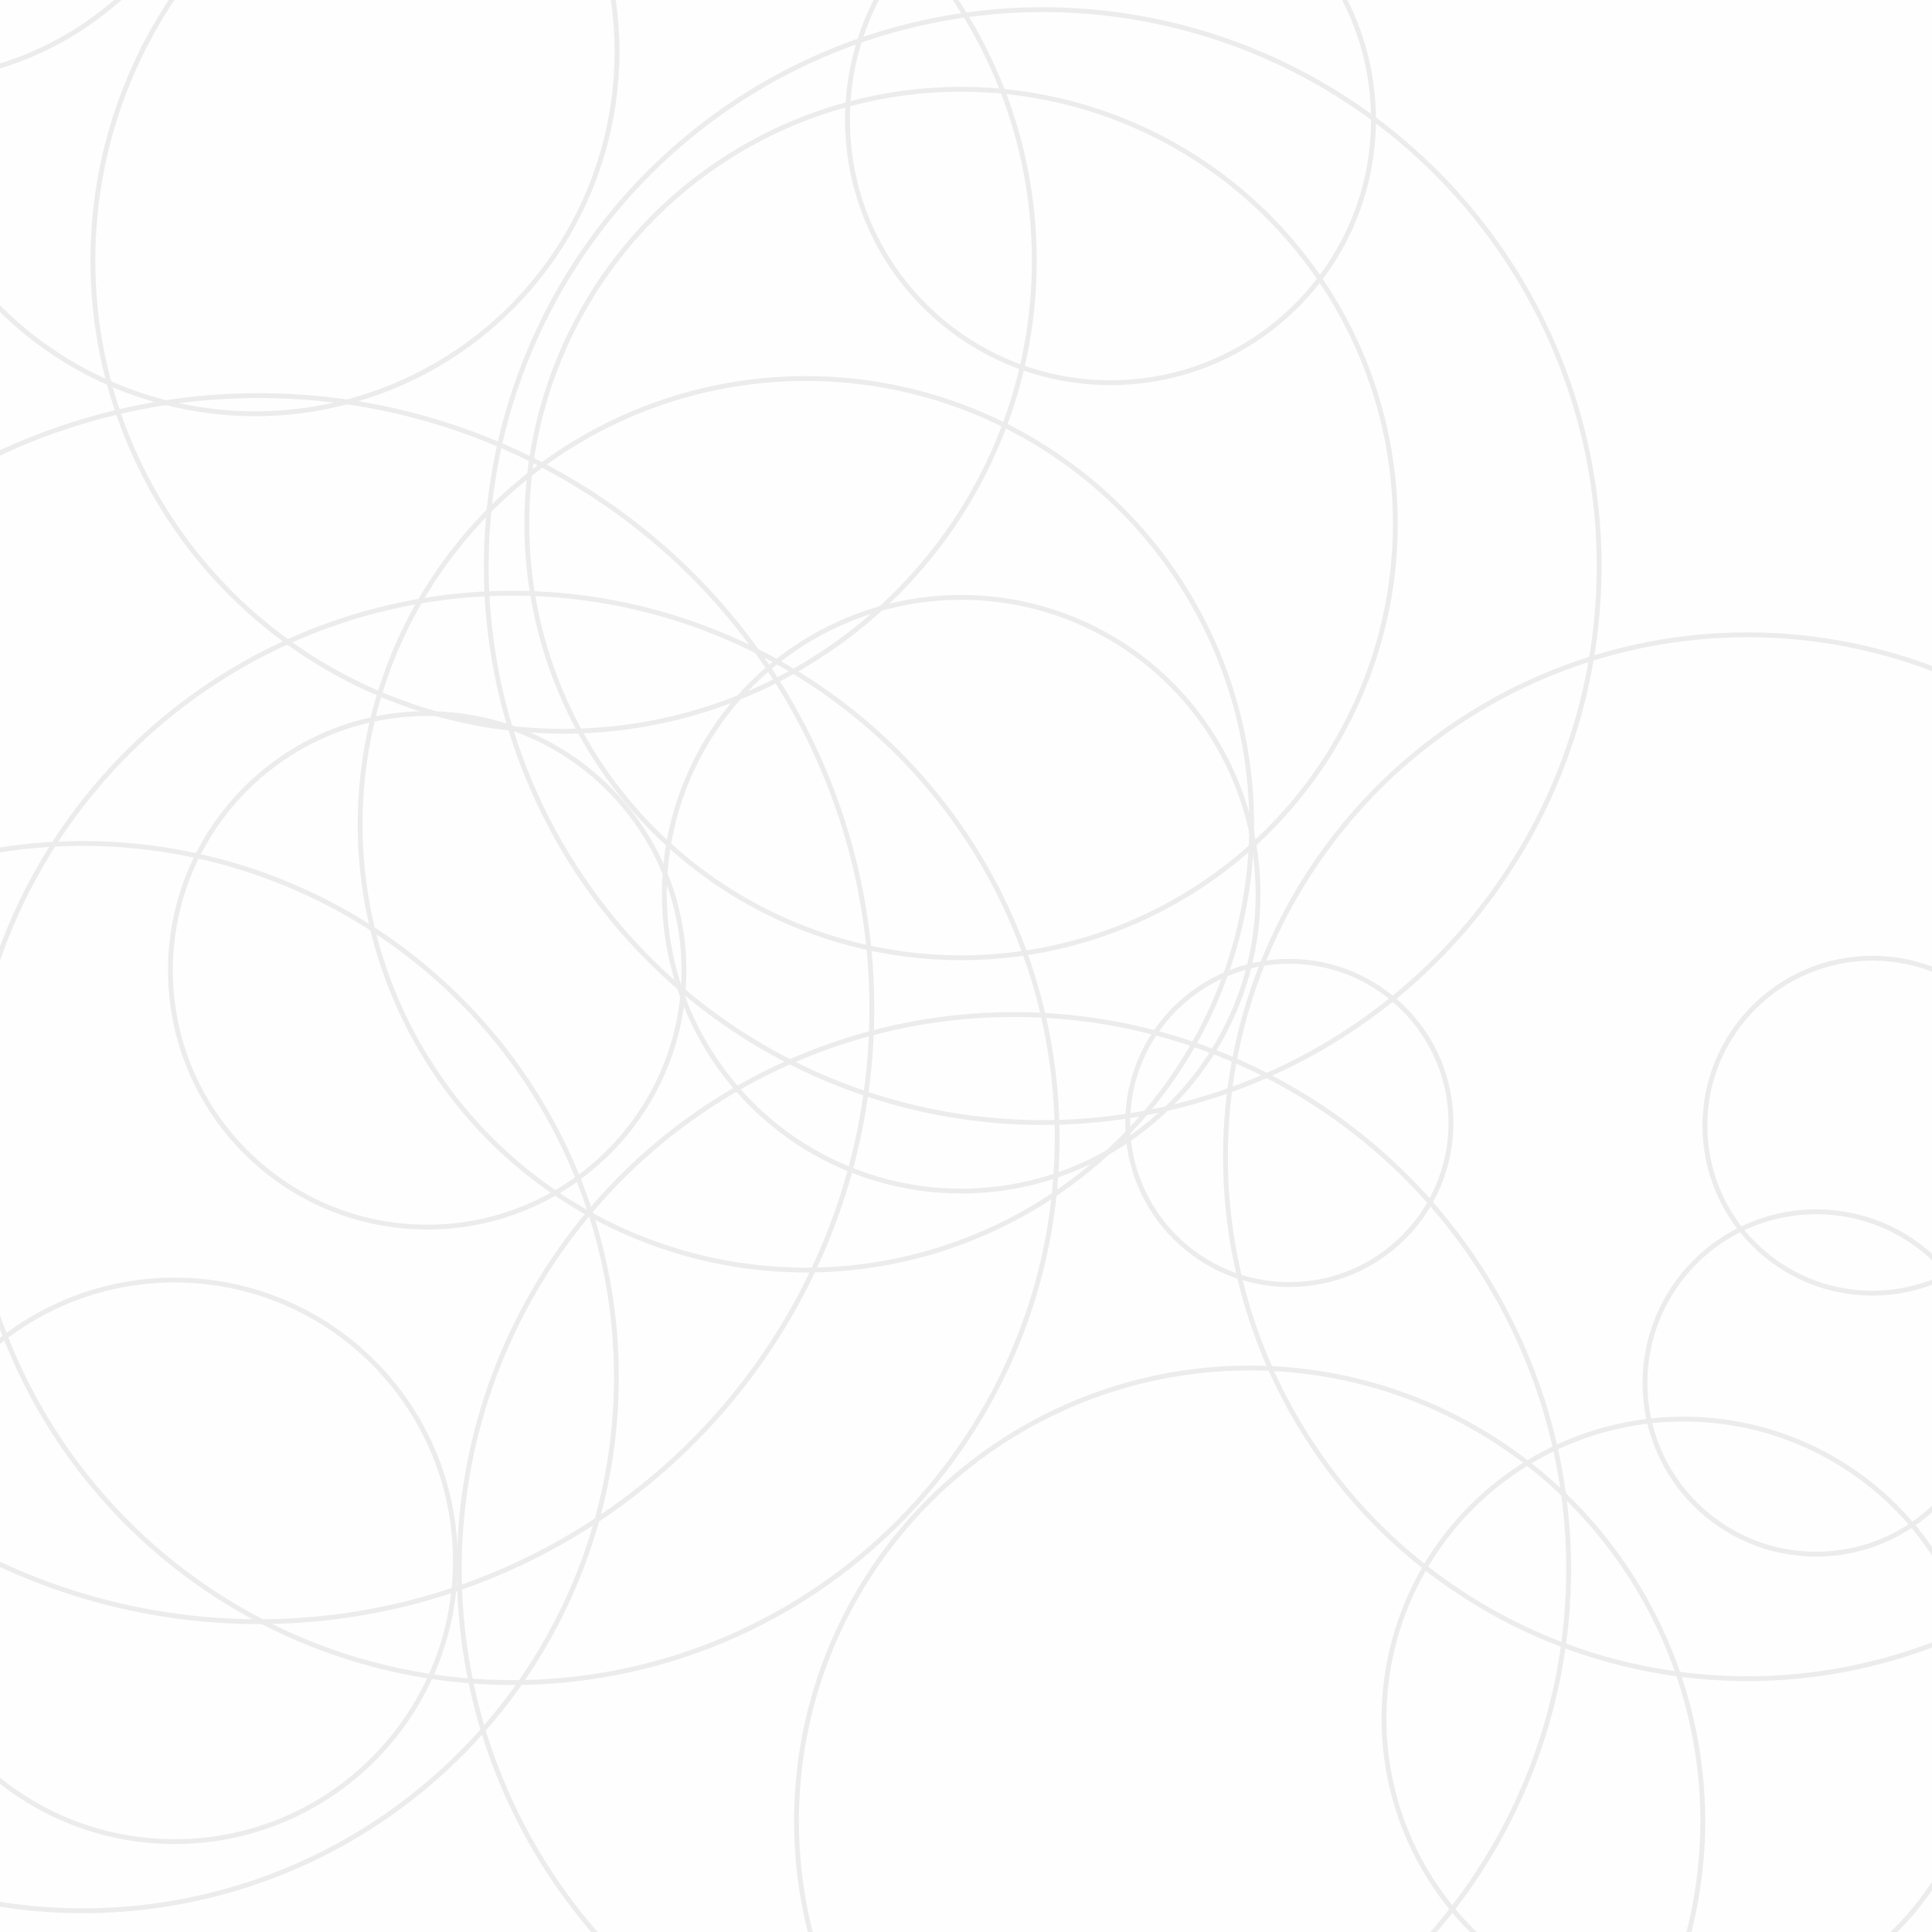<svg xmlns="http://www.w3.org/2000/svg" version="1.1" xmlns:xlink="http://www.w3.org/1999/xlink" xmlns:svgjs="http://svgjs.dev/svgjs" width="800" height="800" preserveAspectRatio="none" viewBox="0 0 800 800">
    <rect x="0" y="0" width="800" height="800" fill="#333333" stroke="none"/>
    <g clip-path="url(&quot;#mask&quot;)" fill="none">
        <rect width="800" height="800" x="0" y="0" fill="rgba(254, 254, 254, 1)"></rect>
        <circle r="133.335" cx="-39.35" cy="-100.08" stroke="#ececec" stroke-opacity="1" stroke-width="2"></circle>
        <circle r="116.265" cx="72.3" cy="646.31" stroke="#ececec" stroke-opacity="1" stroke-width="2"></circle>
        <circle r="149.9" cx="105.6" cy="21.43" stroke="#ececec" stroke-opacity="1" stroke-width="2"></circle>
        <circle r="106.315" cx="176.89" cy="401.8" stroke="#ececec" stroke-opacity="1" stroke-width="2"></circle>
        <circle r="66.93" cx="533.88" cy="464.99" stroke="#ececec" stroke-opacity="1" stroke-width="2"></circle>
        <circle r="229.68" cx="419.87" cy="649.78" stroke="#ececec" stroke-opacity="1" stroke-width="2"></circle>
        <circle r="184.585" cx="333.71" cy="341.32" stroke="#ececec" stroke-opacity="1" stroke-width="2"></circle>
        <circle r="187.635" cx="517.45" cy="754.1" stroke="#ececec" stroke-opacity="1" stroke-width="2"></circle>
        <circle r="230.41" cx="431.76" cy="234.41" stroke="#ececec" stroke-opacity="1" stroke-width="2"></circle>
        <circle r="216.115" cx="723.56" cy="478.98" stroke="#ececec" stroke-opacity="1" stroke-width="2"></circle>
        <circle r="220.97" cx="34.27" cy="570.23" stroke="#ececec" stroke-opacity="1" stroke-width="2"></circle>
        <circle r="194.91" cx="233.37" cy="107.9" stroke="#ececec" stroke-opacity="1" stroke-width="2"></circle>
        <circle r="108.895" cx="459.83" cy="49.57" stroke="#ececec" stroke-opacity="1" stroke-width="2"></circle>
        <circle r="124.05" cx="697.13" cy="711.65" stroke="#ececec" stroke-opacity="1" stroke-width="2"></circle>
        <circle r="225.535" cx="212.21" cy="471.18" stroke="#ececec" stroke-opacity="1" stroke-width="2"></circle>
        <circle r="122.925" cx="398.02" cy="370.28" stroke="#ececec" stroke-opacity="1" stroke-width="2"></circle>
        <circle r="70.885" cx="752.04" cy="572.66" stroke="#ececec" stroke-opacity="1" stroke-width="2"></circle>
        <circle r="179.81" cx="397.96" cy="216.78" stroke="#ececec" stroke-opacity="1" stroke-width="2"></circle>
        <circle r="69.35" cx="775.31" cy="466.12" stroke="#ececec" stroke-opacity="1" stroke-width="2"></circle>
        <circle r="253.845" cx="107.17" cy="417.65" stroke="#ececec" stroke-opacity="1" stroke-width="2"></circle>
    </g>
    <defs>
        <clipPath id="mask">
            <rect width="800" height="800" x="0" y="0"></rect>
        </clipPath>
    </defs>
</svg>
